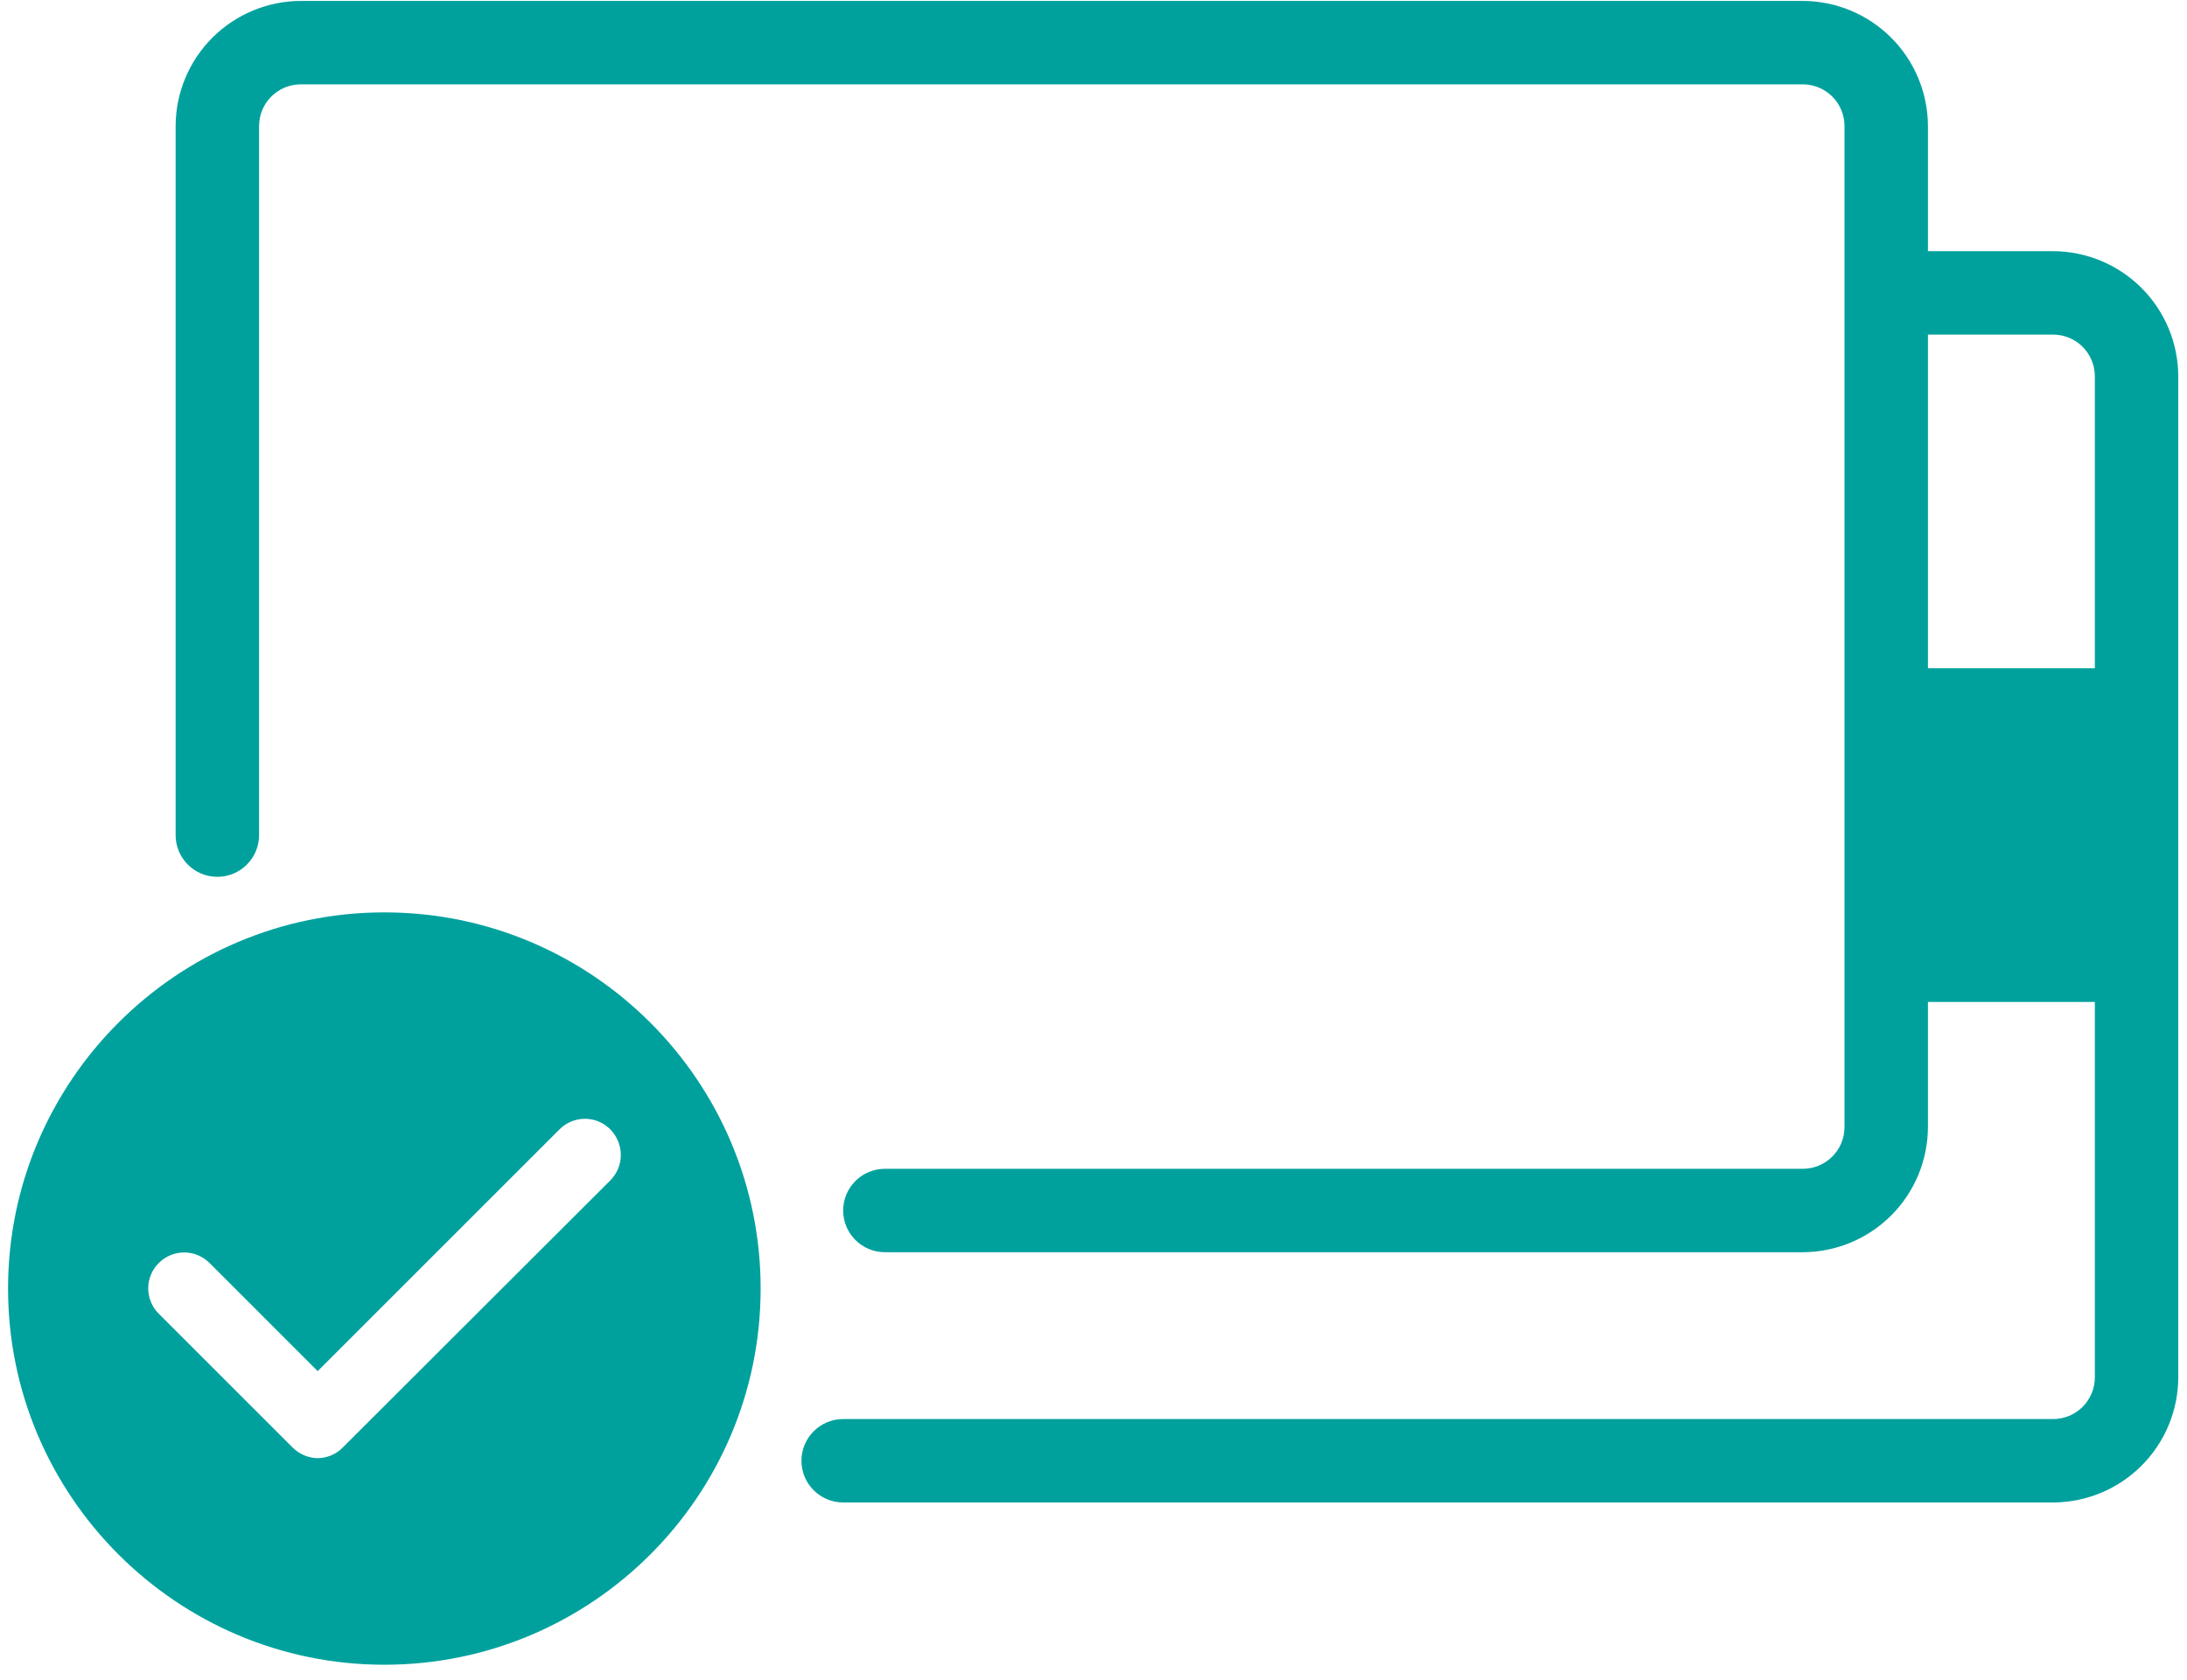 <svg width="95" height="73" viewBox="0 0 95 73" fill="none" xmlns="http://www.w3.org/2000/svg">
<path d="M89.184 10.914H83.747V5.477C83.743 4.036 83.169 2.656 82.15 1.637C81.132 0.619 79.751 0.044 78.31 0.04H13.066C11.625 0.044 10.245 0.619 9.226 1.637C8.207 2.656 7.633 4.036 7.629 5.477V36.287C7.629 37.288 8.44 38.099 9.441 38.099C10.442 38.099 11.254 37.288 11.254 36.287V5.477C11.254 4.476 12.065 3.665 13.066 3.665H78.31C78.791 3.665 79.252 3.856 79.592 4.195C79.932 4.535 80.123 4.996 80.123 5.477V48.973C80.123 49.454 79.932 49.915 79.592 50.255C79.252 50.595 78.791 50.786 78.31 50.786H38.439C37.438 50.786 36.626 51.597 36.626 52.598C36.626 53.599 37.438 54.41 38.439 54.41H78.31C79.751 54.406 81.132 53.832 82.15 52.813C83.169 51.795 83.743 50.414 83.747 48.973V43.536H90.997V59.847C90.997 60.328 90.806 60.789 90.466 61.129C90.126 61.469 89.665 61.66 89.184 61.66H36.626C35.626 61.66 34.814 62.471 34.814 63.472C34.814 64.473 35.626 65.284 36.626 65.284H89.184C90.625 65.28 92.006 64.706 93.024 63.687C94.043 62.669 94.617 61.288 94.621 59.847V16.351C94.617 14.91 94.043 13.53 93.024 12.511C92.006 11.493 90.625 10.918 89.184 10.914L89.184 10.914ZM90.997 29.038H83.747V14.539H89.184C89.665 14.539 90.126 14.73 90.466 15.069C90.806 15.409 90.997 15.87 90.997 16.351V29.038Z" fill="#00A19D"/>
<path d="M16.695 39.644C7.686 39.644 0.35 46.98 0.35 55.989C0.35 64.999 7.686 72.335 16.695 72.335C25.721 72.335 33.041 64.999 33.041 55.989C33.041 46.98 25.721 39.644 16.695 39.644ZM26.509 51.291L14.893 62.891C14.604 63.197 14.185 63.358 13.799 63.358C13.413 63.358 13.011 63.197 12.705 62.891L6.897 57.083C6.286 56.472 6.286 55.49 6.897 54.879C7.509 54.268 8.49 54.268 9.102 54.879L13.799 59.577L24.305 49.071C24.916 48.46 25.898 48.46 26.509 49.071C27.12 49.699 27.12 50.68 26.509 51.291Z" fill="#00A19D"/>
</svg>
